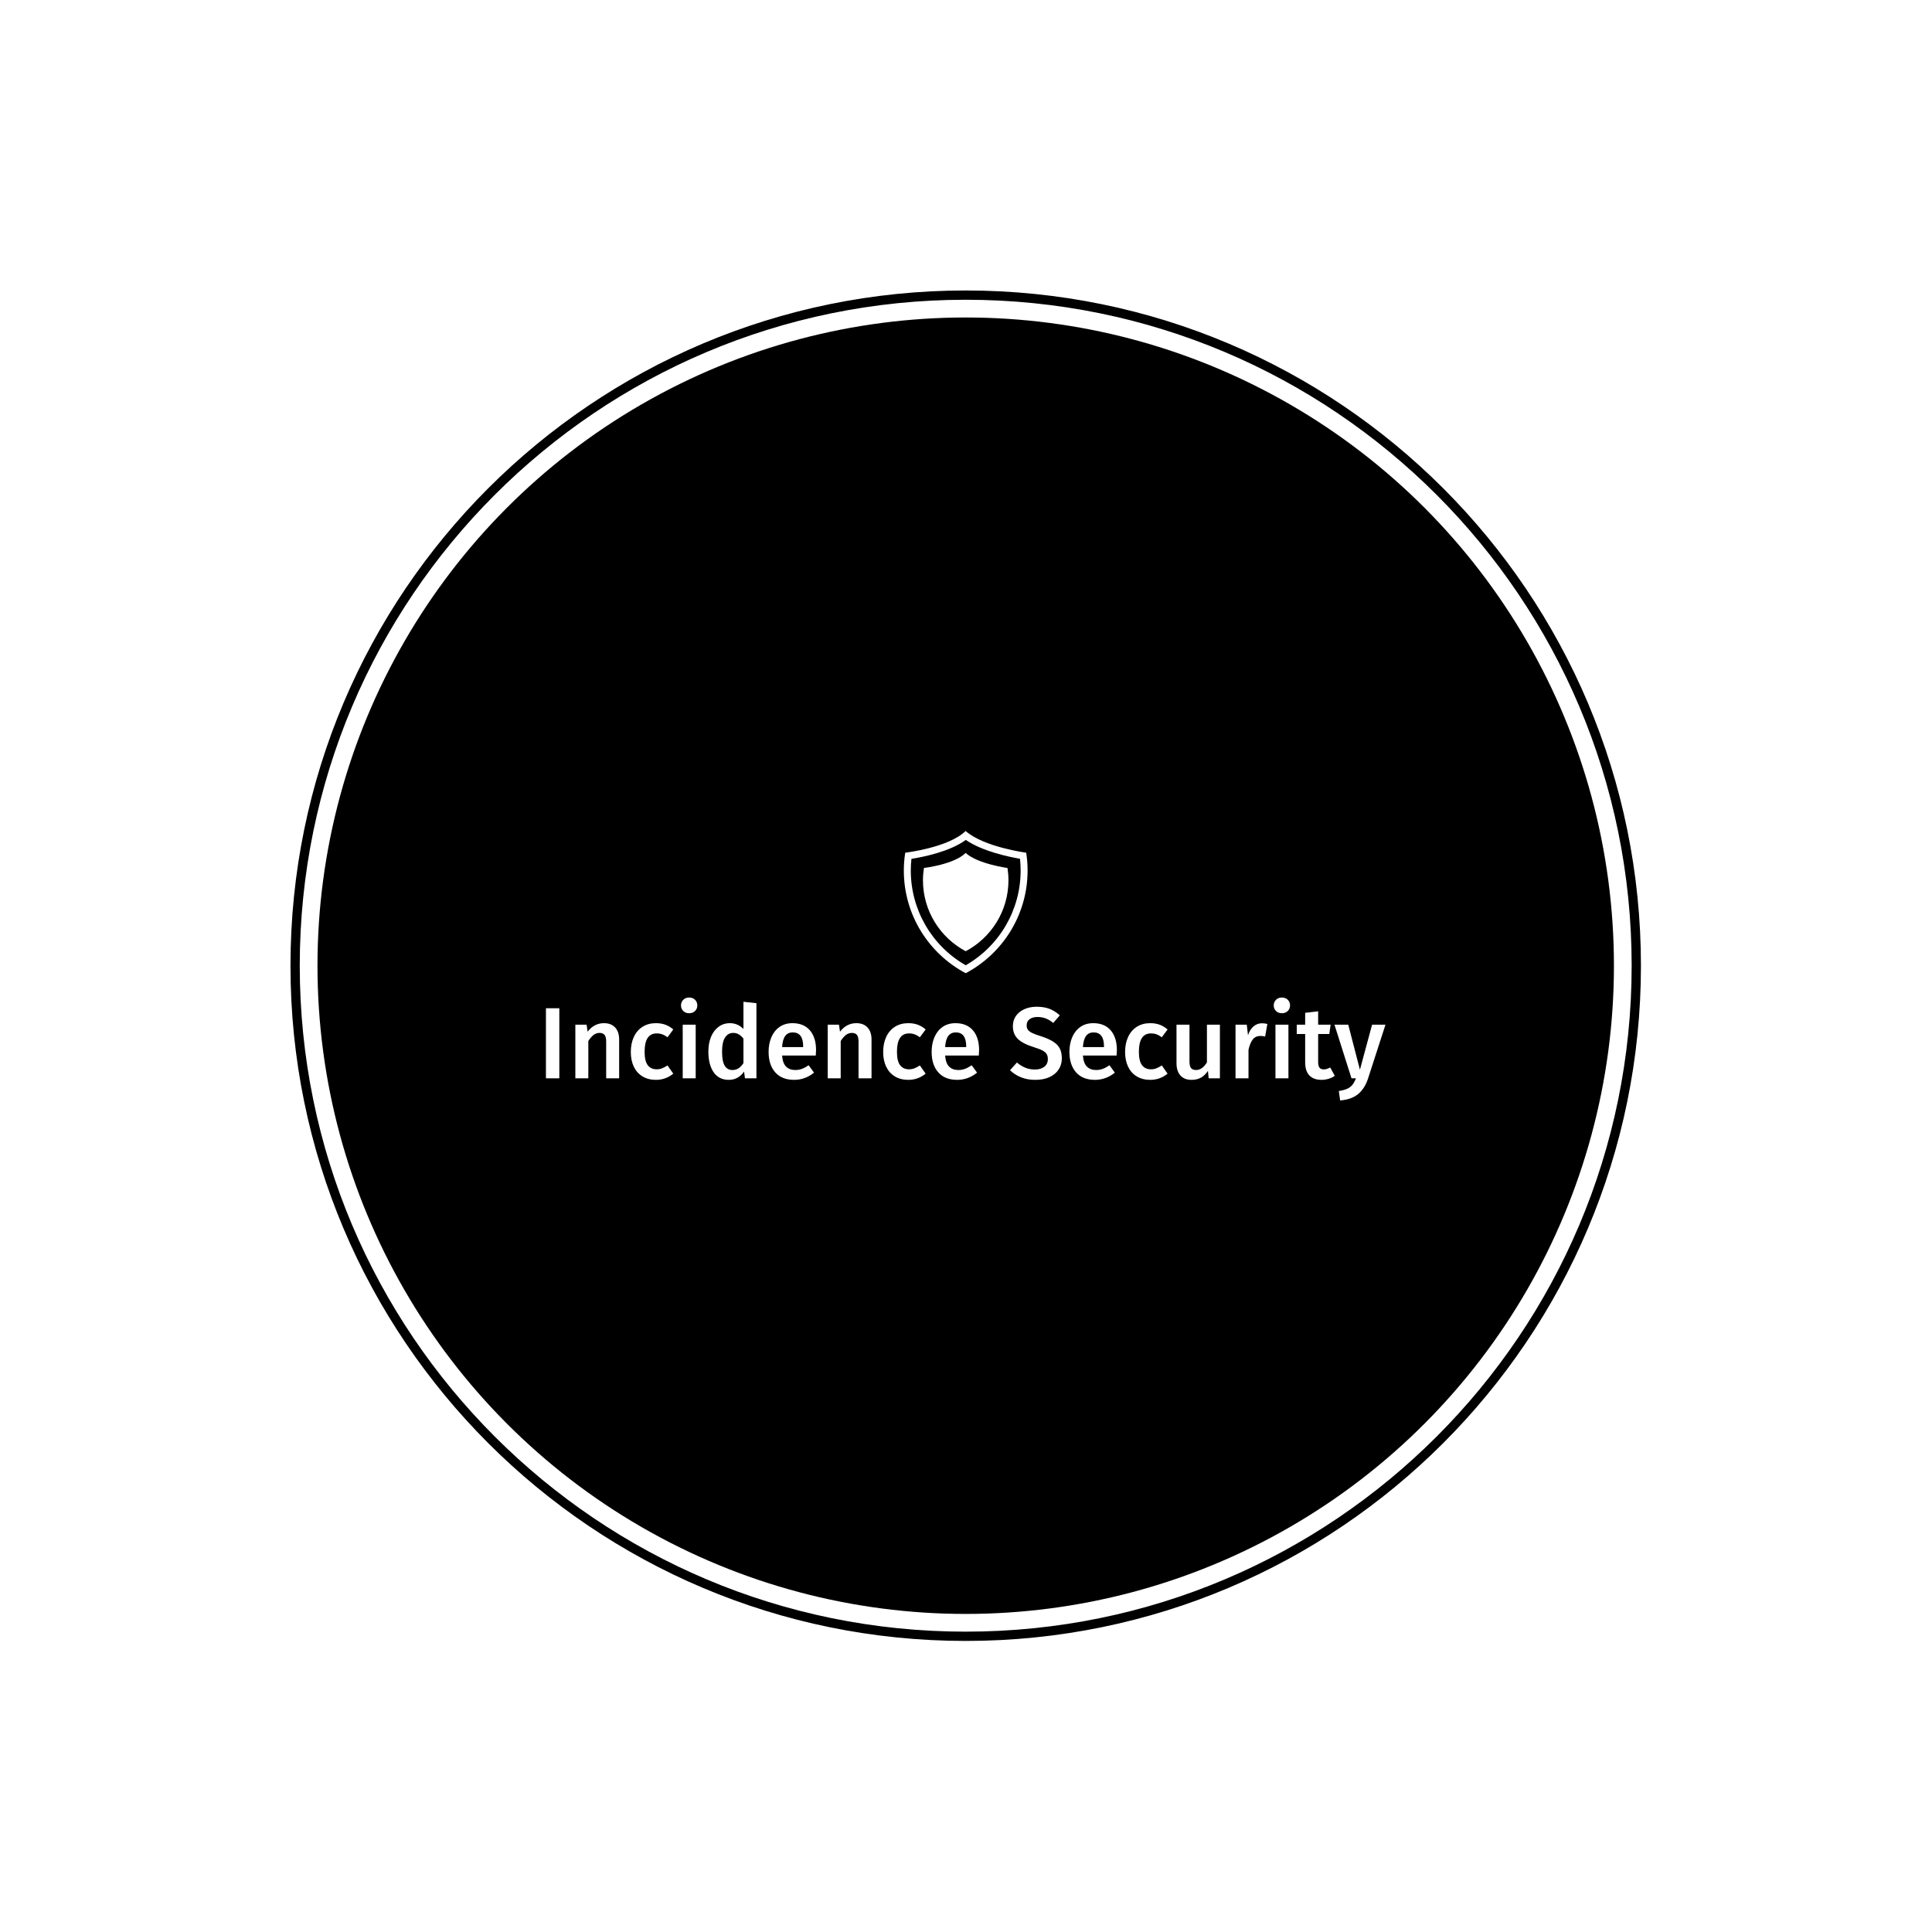 <svg xmlns="http://www.w3.org/2000/svg" version="1.1" xmlns:xlink="http://www.w3.org/1999/xlink" xmlns:svgjs="http://svgjs.dev/svgjs" width="1000" height="1000" viewBox="0 0 1000 1000"><rect width="1000" height="1000" fill="#ffffff"></rect><g transform="matrix(0.7,0,0,0.7,149.849,150.199)"><svg viewBox="0 0 343 343" data-background-color="#ffffff" preserveAspectRatio="xMidYMid meet" height="999" width="1000" xmlns="http://www.w3.org/2000/svg" xmlns:xlink="http://www.w3.org/1999/xlink"><g id="tight-bounds" transform="matrix(1,0,0,1,0.074,0.074)"><svg viewBox="0 0 342.852 342.852" height="342.852" width="342.852"><g><svg></svg></g><g><svg viewBox="0 0 342.852 342.852" height="342.852" width="342.852"><g><path d="M0 171.426c0-94.676 76.75-171.426 171.426-171.426 94.676 0 171.426 76.75 171.426 171.426 0 94.676-76.75 171.426-171.426 171.426-94.676 0-171.426-76.75-171.426-171.426zM171.426 340.495c93.374 0 169.069-75.695 169.069-169.069 0-93.374-75.695-169.069-169.069-169.07-93.374 0-169.069 75.695-169.07 169.07 0 93.374 75.695 169.069 169.07 169.069z" data-fill-palette-color="tertiary" fill="#000000" stroke="transparent"></path><ellipse rx="164.569" ry="164.569" cx="171.426" cy="171.426" fill="#000000" stroke="transparent" stroke-width="0" fill-opacity="1" data-fill-palette-color="tertiary"></ellipse></g><g transform="matrix(1,0,0,1,64.847,137.221)"><svg viewBox="0 0 213.158 68.41" height="68.41" width="213.158"><g><svg viewBox="0 0 213.158 68.41" height="68.41" width="213.158"><g><svg viewBox="0 0 213.158 68.41" height="68.41" width="213.158"><g transform="matrix(1,0,0,1,0,42.28)"><svg viewBox="0 0 213.158 26.13" height="26.13" width="213.158"><g id="textblocktransform"><svg viewBox="0 0 213.158 26.13" height="26.13" width="213.158" id="textblock"><g><svg viewBox="0 0 213.158 26.13" height="26.13" width="213.158"><g transform="matrix(1,0,0,1,0,0)"><svg width="213.158" viewBox="4.05 -39.85 413.96 50.75" height="26.13" data-palette-color="#ffffff"><path d="M4.05-34.55L10.65-34.55 10.65 0 4.05 0 4.05-34.55ZM32.65-27.2Q36.2-27.2 38.17-25.08 40.15-22.95 40.15-19.15L40.15-19.15 40.15 0 33.75 0 33.75-18.15Q33.75-20.5 32.92-21.45 32.1-22.4 30.5-22.4L30.5-22.4Q28.85-22.4 27.52-21.38 26.2-20.35 24.95-18.4L24.95-18.4 24.95 0 18.55 0 18.55-26.45 24.1-26.45 24.6-23Q27.85-27.2 32.65-27.2L32.65-27.2ZM58.25-27.2Q60.85-27.2 62.92-26.45 65-25.7 66.84-24.1L66.84-24.1 64-20.25Q62.65-21.25 61.4-21.7 60.15-22.15 58.65-22.15L58.65-22.15Q52.7-22.15 52.7-13.1L52.7-13.1Q52.7-8.5 54.25-6.48 55.8-4.45 58.65-4.45L58.65-4.45Q60.05-4.45 61.22-4.9 62.4-5.35 64-6.35L64-6.35 66.84-2.3Q63.1 0.75 58.3 0.75L58.3 0.75Q54.5 0.75 51.7-0.93 48.9-2.6 47.4-5.7 45.9-8.8 45.9-13L45.9-13Q45.9-17.2 47.4-20.43 48.9-23.65 51.7-25.43 54.5-27.2 58.25-27.2L58.25-27.2ZM71.49-26.45L77.89-26.45 77.89 0 71.49 0 71.49-26.45ZM74.64-39.85Q76.44-39.85 77.57-38.73 78.69-37.6 78.69-35.95L78.69-35.95Q78.69-34.3 77.57-33.2 76.44-32.1 74.64-32.1L74.64-32.1Q72.89-32.1 71.77-33.2 70.64-34.3 70.64-35.95L70.64-35.95Q70.64-37.6 71.77-38.73 72.89-39.85 74.64-39.85L74.64-39.85ZM101.44-37.75L107.84-37.05 107.84 0 102.19 0 101.74-3.35Q100.49-1.45 98.57-0.35 96.64 0.75 94.19 0.75L94.19 0.75Q89.34 0.75 86.74-3 84.14-6.75 84.14-13.2L84.14-13.2Q84.14-17.25 85.44-20.43 86.74-23.6 89.17-25.4 91.59-27.2 94.79-27.2L94.79-27.2Q98.59-27.2 101.44-24.35L101.44-24.35 101.44-37.75ZM95.99-4.1Q97.69-4.1 98.99-4.93 100.29-5.75 101.44-7.5L101.44-7.5 101.44-19.6Q100.29-21 99.12-21.7 97.94-22.4 96.39-22.4L96.39-22.4Q93.84-22.4 92.37-20.13 90.89-17.85 90.89-13.25L90.89-13.25Q90.89-8.35 92.19-6.23 93.49-4.1 95.99-4.1L95.99-4.1ZM137.24-13.85Q137.24-13.35 137.09-11.25L137.09-11.25 120.49-11.25Q120.79-7.4 122.49-5.75 124.19-4.1 126.99-4.1L126.99-4.1Q128.74-4.1 130.29-4.67 131.84-5.25 133.59-6.45L133.59-6.45 136.24-2.8Q131.84 0.75 126.44 0.75L126.44 0.75Q120.39 0.75 117.11-2.95 113.84-6.65 113.84-13.05L113.84-13.05Q113.84-17.1 115.24-20.33 116.64-23.55 119.29-25.38 121.94-27.2 125.59-27.2L125.59-27.2Q131.14-27.2 134.19-23.68 137.24-20.15 137.24-13.85L137.24-13.85ZM130.89-15.4L130.89-15.7Q130.89-22.65 125.74-22.65L125.74-22.65Q123.39-22.65 122.06-20.93 120.74-19.2 120.49-15.4L120.49-15.4 130.89-15.4ZM157.09-27.2Q160.64-27.2 162.61-25.08 164.59-22.95 164.59-19.15L164.59-19.15 164.59 0 158.19 0 158.19-18.15Q158.19-20.5 157.36-21.45 156.54-22.4 154.94-22.4L154.94-22.4Q153.29-22.4 151.96-21.38 150.64-20.35 149.39-18.4L149.39-18.4 149.39 0 142.99 0 142.99-26.45 148.54-26.45 149.04-23Q152.29-27.2 157.09-27.2L157.09-27.2ZM182.68-27.2Q185.28-27.2 187.36-26.45 189.43-25.7 191.28-24.1L191.28-24.1 188.43-20.25Q187.08-21.25 185.83-21.7 184.58-22.15 183.08-22.15L183.08-22.15Q177.13-22.15 177.13-13.1L177.13-13.1Q177.13-8.5 178.68-6.48 180.23-4.45 183.08-4.45L183.08-4.45Q184.48-4.45 185.66-4.9 186.83-5.35 188.43-6.35L188.43-6.35 191.28-2.3Q187.53 0.75 182.73 0.75L182.73 0.75Q178.93 0.75 176.13-0.93 173.33-2.6 171.83-5.7 170.33-8.8 170.33-13L170.33-13Q170.33-17.2 171.83-20.43 173.33-23.65 176.13-25.43 178.93-27.2 182.68-27.2L182.68-27.2ZM217.63-13.85Q217.63-13.35 217.48-11.25L217.48-11.25 200.88-11.25Q201.18-7.4 202.88-5.75 204.58-4.1 207.38-4.1L207.38-4.1Q209.13-4.1 210.68-4.67 212.23-5.25 213.98-6.45L213.98-6.45 216.63-2.8Q212.23 0.75 206.83 0.75L206.83 0.75Q200.78 0.75 197.51-2.95 194.23-6.65 194.23-13.05L194.23-13.05Q194.23-17.1 195.63-20.33 197.03-23.55 199.68-25.38 202.33-27.2 205.98-27.2L205.98-27.2Q211.53-27.2 214.58-23.68 217.63-20.15 217.63-13.85L217.63-13.85ZM211.28-15.4L211.28-15.7Q211.28-22.65 206.13-22.65L206.13-22.65Q203.78-22.65 202.46-20.93 201.13-19.2 200.88-15.4L200.88-15.4 211.28-15.4ZM246.03-35.3Q249.68-35.3 252.38-34.25 255.08-33.2 257.43-31.05L257.43-31.05 254.18-27.3Q252.33-28.85 250.45-29.55 248.58-30.25 246.43-30.25L246.43-30.25Q244.03-30.25 242.55-29.18 241.08-28.1 241.08-26.15L241.08-26.15Q241.08-24.85 241.65-24 242.23-23.15 243.73-22.4 245.23-21.65 248.18-20.75L248.18-20.75Q253.28-19.15 255.85-16.78 258.43-14.4 258.43-9.85L258.43-9.85Q258.43-6.75 256.85-4.35 255.28-1.95 252.33-0.6 249.38 0.75 245.33 0.75L245.33 0.75Q241.38 0.75 238.25-0.53 235.13-1.8 232.88-4L232.88-4 236.28-7.8Q238.28-6.1 240.43-5.23 242.58-4.35 245.18-4.35L245.18-4.35Q248.03-4.35 249.78-5.7 251.53-7.05 251.53-9.5L251.53-9.5Q251.53-11 250.93-11.98 250.33-12.95 248.88-13.73 247.43-14.5 244.68-15.35L244.68-15.35Q239.18-17.05 236.73-19.45 234.28-21.85 234.28-25.75L234.28-25.75Q234.28-28.6 235.78-30.75 237.28-32.9 239.95-34.1 242.63-35.3 246.03-35.3L246.03-35.3ZM285.57-13.85Q285.57-13.35 285.42-11.25L285.42-11.25 268.82-11.25Q269.12-7.4 270.82-5.75 272.52-4.1 275.32-4.1L275.32-4.1Q277.07-4.1 278.62-4.67 280.17-5.25 281.92-6.45L281.92-6.45 284.57-2.8Q280.17 0.75 274.77 0.75L274.77 0.75Q268.72 0.75 265.45-2.95 262.17-6.65 262.17-13.05L262.17-13.05Q262.17-17.1 263.57-20.33 264.97-23.55 267.62-25.38 270.27-27.2 273.92-27.2L273.92-27.2Q279.47-27.2 282.52-23.68 285.57-20.15 285.57-13.85L285.57-13.85ZM279.22-15.4L279.22-15.7Q279.22-22.65 274.07-22.65L274.07-22.65Q271.72-22.65 270.4-20.93 269.07-19.2 268.82-15.4L268.82-15.4 279.22-15.4ZM301.97-27.2Q304.57-27.2 306.65-26.45 308.72-25.7 310.57-24.1L310.57-24.1 307.72-20.25Q306.37-21.25 305.12-21.7 303.87-22.15 302.37-22.15L302.37-22.15Q296.42-22.15 296.42-13.1L296.42-13.1Q296.42-8.5 297.97-6.48 299.52-4.45 302.37-4.45L302.37-4.45Q303.77-4.45 304.95-4.9 306.12-5.35 307.72-6.35L307.72-6.35 310.57-2.3Q306.82 0.75 302.02 0.75L302.02 0.75Q298.22 0.75 295.42-0.93 292.62-2.6 291.12-5.7 289.62-8.8 289.62-13L289.62-13Q289.62-17.2 291.12-20.43 292.62-23.65 295.42-25.43 298.22-27.2 301.97-27.2L301.97-27.2ZM336.37-26.45L336.37 0 330.82 0 330.47-3.7Q329.02-1.45 327.04-0.35 325.07 0.75 322.37 0.75L322.37 0.75Q318.82 0.75 316.89-1.43 314.97-3.6 314.97-7.45L314.97-7.45 314.97-26.45 321.37-26.45 321.37-8.25Q321.37-6 322.14-5.05 322.92-4.1 324.62-4.1L324.62-4.1Q327.67-4.1 329.97-7.85L329.97-7.85 329.97-26.45 336.37-26.45ZM357.12-27.15Q358.57-27.15 359.77-26.8L359.77-26.8 358.67-20.6Q357.47-20.9 356.32-20.9L356.32-20.9Q353.97-20.9 352.62-19.23 351.27-17.55 350.47-14.1L350.47-14.1 350.47 0 344.07 0 344.07-26.45 349.62-26.45 350.22-21.25Q351.17-24.1 352.97-25.63 354.77-27.15 357.12-27.15L357.12-27.15ZM363.76-26.45L370.16-26.45 370.16 0 363.76 0 363.76-26.45ZM366.91-39.85Q368.71-39.85 369.84-38.73 370.96-37.6 370.96-35.95L370.96-35.95Q370.96-34.3 369.84-33.2 368.71-32.1 366.91-32.1L366.91-32.1Q365.16-32.1 364.04-33.2 362.91-34.3 362.91-35.95L362.91-35.95Q362.91-37.6 364.04-38.73 365.16-39.85 366.91-39.85L366.91-39.85ZM390.76-5.35L393.01-1.25Q391.61-0.25 389.89 0.25 388.16 0.75 386.36 0.75L386.36 0.75Q382.46 0.7 380.44-1.48 378.41-3.65 378.41-7.9L378.41-7.9 378.41-21.85 374.26-21.85 374.26-26.45 378.41-26.45 378.41-32.3 384.81-33.05 384.81-26.45 390.96-26.45 390.31-21.85 384.81-21.85 384.81-8.05Q384.81-6.1 385.49-5.25 386.16-4.4 387.61-4.4L387.61-4.4Q389.06-4.4 390.76-5.35L390.76-5.35ZM418.01-26.45L409.41 0.1Q407.81 5 404.56 7.73 401.31 10.45 395.66 10.9L395.66 10.9 395.01 6.25Q397.61 5.85 399.18 5.13 400.76 4.4 401.71 3.2 402.66 2 403.46 0L403.46 0 401.26 0 392.86-26.45 399.66-26.45 405.41-4.25 411.41-26.45 418.01-26.45Z" opacity="1" transform="matrix(1,0,0,1,0,0)" fill="#ffffff" class="undefined-text-0" data-fill-palette-color="quaternary" id="text-0"></path></svg></g></svg></g></svg></g></svg></g><g transform="matrix(1,0,0,1,90.869,0)"><svg viewBox="0 0 31.421 36.112" height="36.112" width="31.421"><g><svg xmlns="http://www.w3.org/2000/svg" xmlns:xlink="http://www.w3.org/1999/xlink" version="1.1" x="0" y="0" viewBox="6.608 0 87.01 100" enable-background="new 0 0 100 100" xml:space="preserve" height="36.112" width="31.421" class="icon-icon-0" data-fill-palette-color="quaternary" id="icon-0"><path d="M50.171 6.288c11.637 8.013 30.191 11.898 38.101 13.26 0.301 2.772 0.455 5.527 0.455 8.223 0 27.634-14.728 52.93-38.612 66.642C26.229 80.697 11.5 55.402 11.5 27.771c0-2.669 0.154-5.403 0.455-8.17C20.031 18.318 38.946 14.568 50.171 6.288M50.039 0C38.216 11.699 7.588 15.281 7.588 15.281c-0.628 4.078-0.98 8.24-0.98 12.49 0 31.327 17.64 58.512 43.506 72.229 25.87-13.718 43.504-40.902 43.504-72.229 0-4.25-0.346-8.412-0.973-12.49C92.646 15.281 62.822 11.34 50.039 0L50.039 0z" fill="#ffffff" data-fill-palette-color="quaternary"></path><path d="M20.738 26.015c-0.435 2.824-0.677 5.702-0.677 8.638 0 21.633 12.19 40.407 30.053 49.882 17.864-9.476 30.052-28.249 30.052-49.882 0-2.936-0.247-5.814-0.674-8.638 0 0-20.602-2.719-29.432-10.551C41.892 23.542 20.738 26.015 20.738 26.015z" fill="#ffffff" data-fill-palette-color="quaternary"></path></svg></g></svg></g><g></g></svg></g></svg></g></svg></g></svg></g><defs></defs></svg><rect width="342.852" height="342.852" fill="none" stroke="none" visibility="hidden"></rect></g></svg></g></svg>